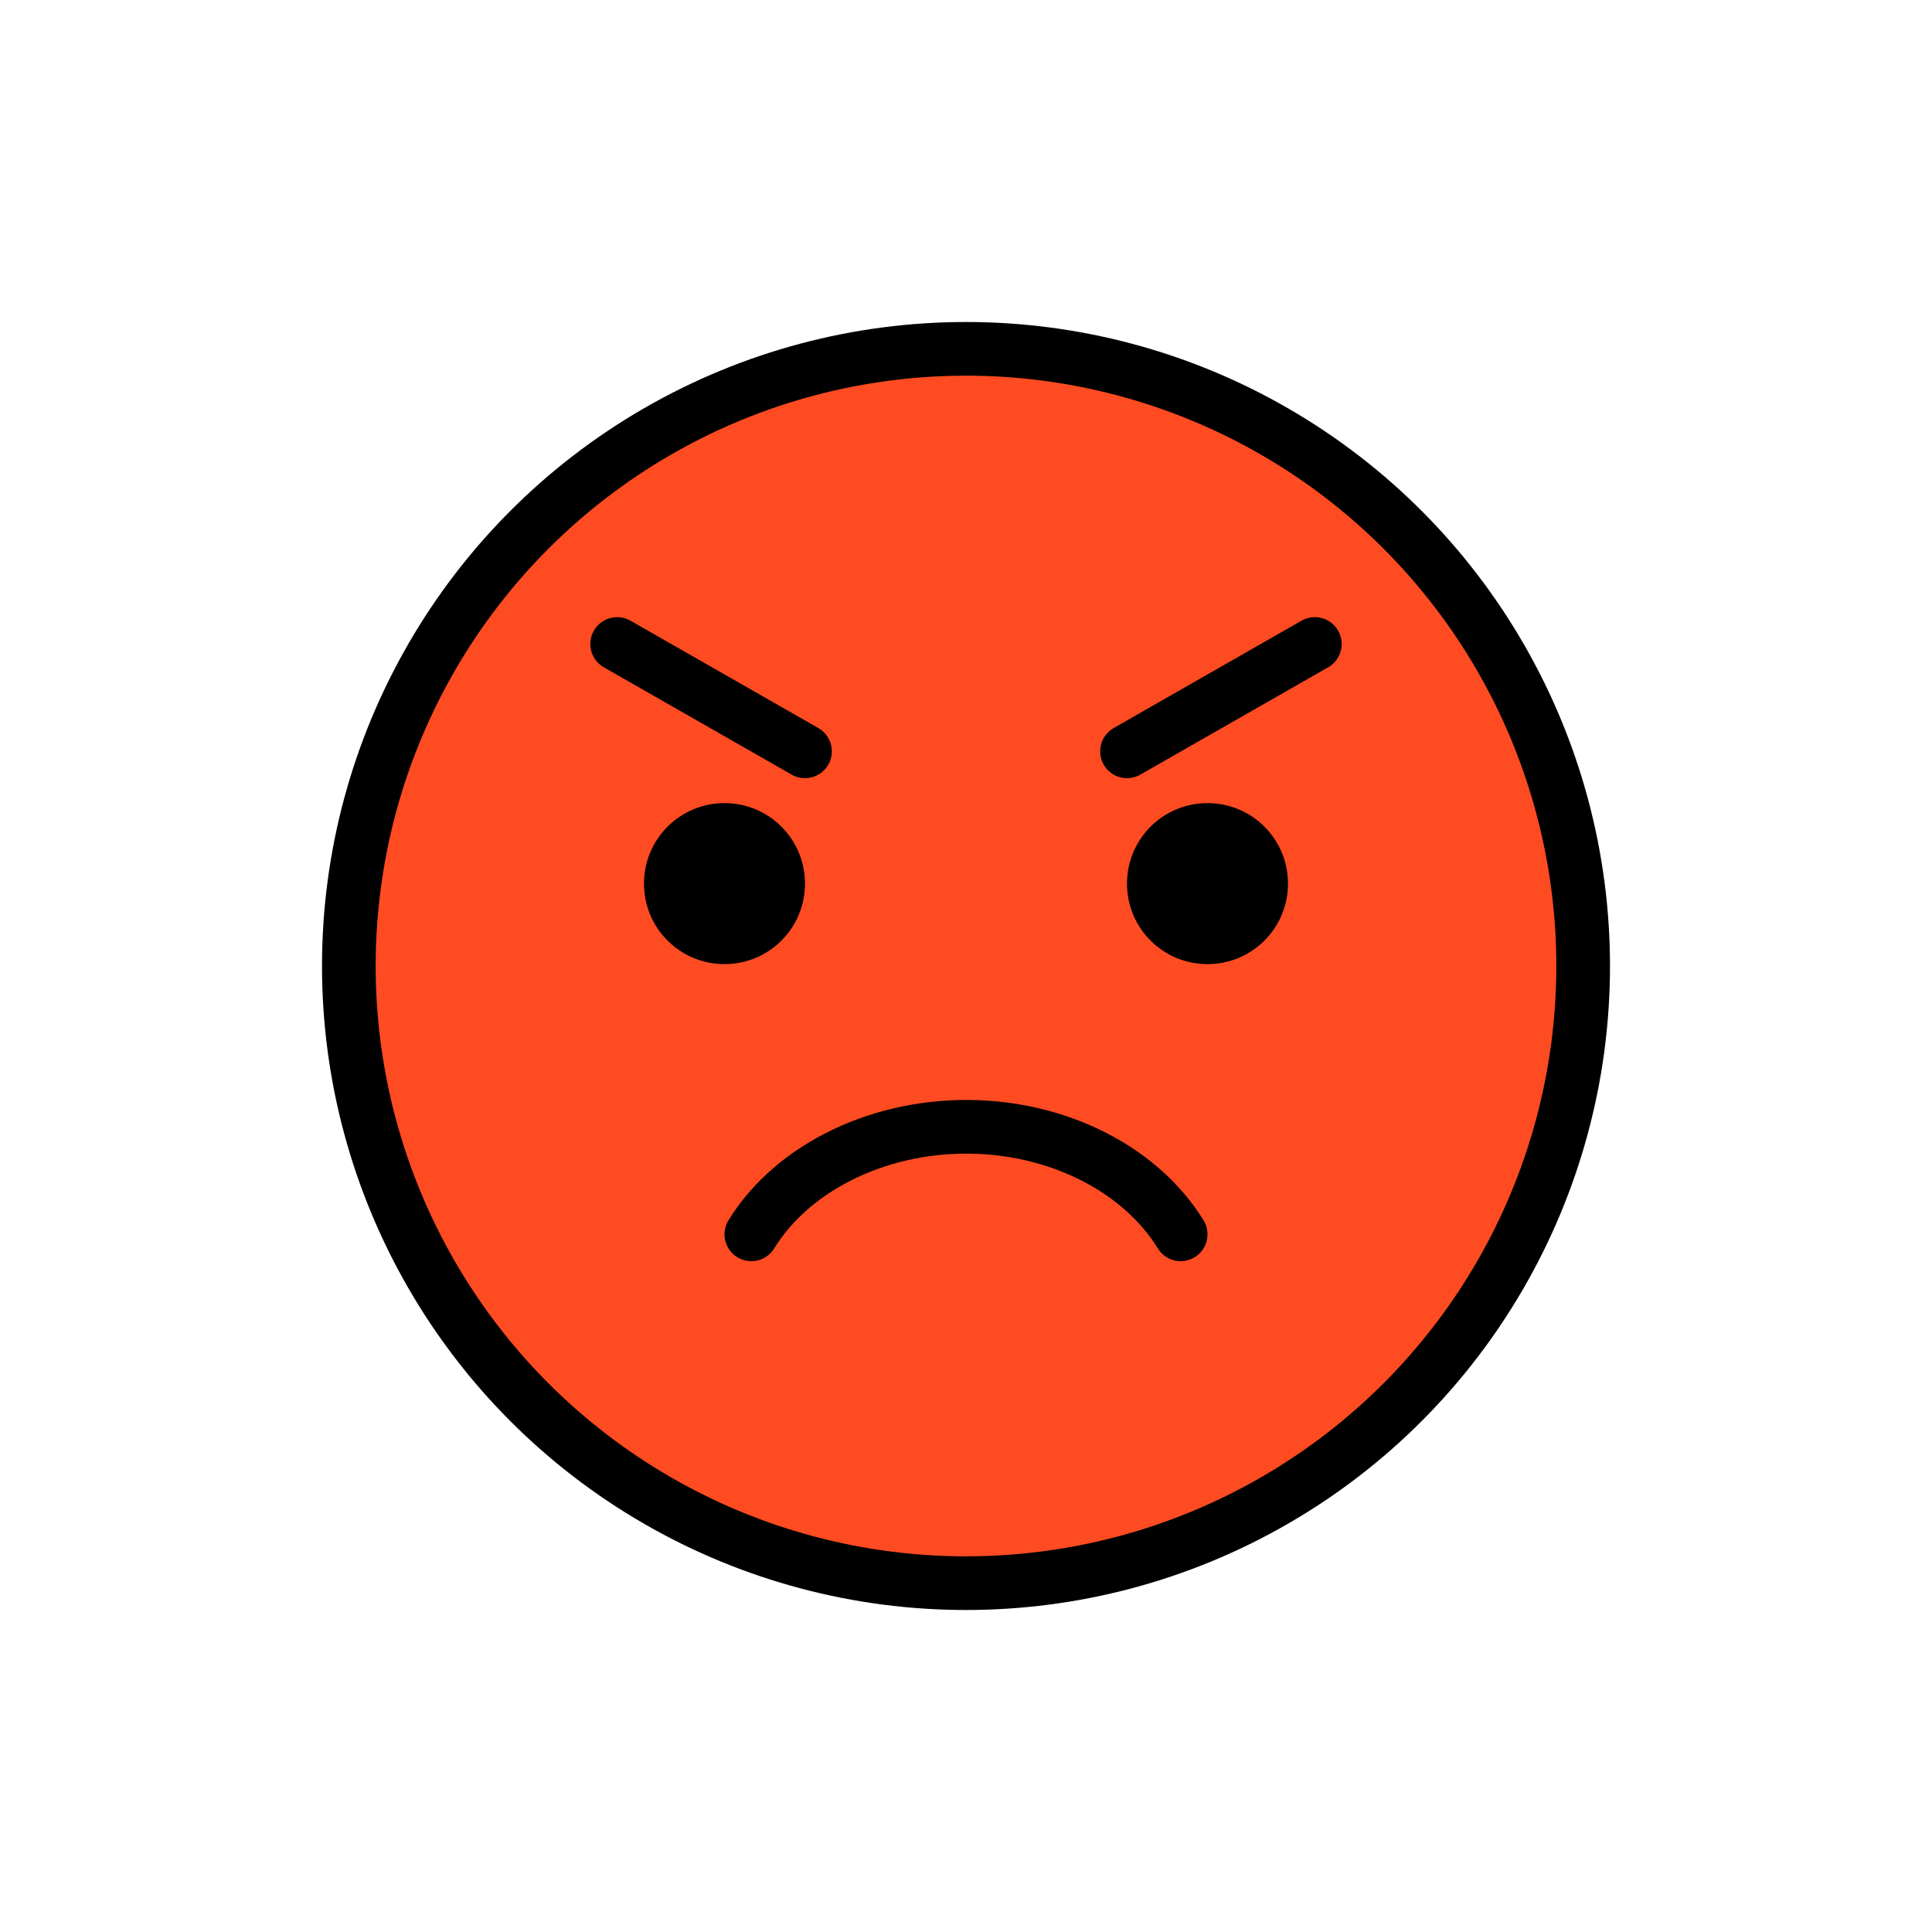 <?xml version="1.0" encoding="utf-8"?>
<!-- Generator: Adobe Illustrator 25.4.1, SVG Export Plug-In . SVG Version: 6.00 Build 0)  -->
<svg version="1.1" id="emoji" xmlns="http://www.w3.org/2000/svg" xmlns:xlink="http://www.w3.org/1999/xlink" x="0px" y="0px"
	 viewBox="0 0 72 72" style="enable-background:new 0 0 72 72;" xml:space="preserve">
<style type="text/css">
	.st0{fill:#FF4B22;}
	.st1{fill:none;stroke:#000000;stroke-width:2;stroke-miterlimit:10;}
	.st2{fill:none;stroke:#000000;stroke-width:2;stroke-linecap:round;stroke-linejoin:round;stroke-miterlimit:10;}
</style>
<g id="color">
	<path class="st0" d="M36,13c-12.68,0-23,10.32-23,23c0,12.68,10.32,23,23,23c12.68,0,23-10.32,23-23C59,23.32,48.68,13,36,13z"/>
</g>
<g id="hair">
</g>
<g id="skin">
</g>
<g id="skin-shadow">
</g>
<g id="line">
	<circle class="st1" cx="36" cy="36" r="23"/>
	<path class="st2" d="M28,46c1.58-2.56,4.9-4.13,8.42-4c3.23,0.12,6.14,1.66,7.58,4"/>
	<path d="M30,32.93c0,1.66-1.34,3-3,3c-1.66,0-3-1.34-3-3c0-1.66,1.34-3,3-3C28.66,29.93,30,31.27,30,32.93"/>
	<path d="M48,32.93c0,1.66-1.34,3-3,3s-3-1.34-3-3c0-1.66,1.34-3,3-3S48,31.27,48,32.93"/>
	<line class="st2" x1="23" y1="24" x2="30" y2="28"/>
	<line class="st2" x1="49" y1="24" x2="42" y2="28"/>
</g>
</svg>
